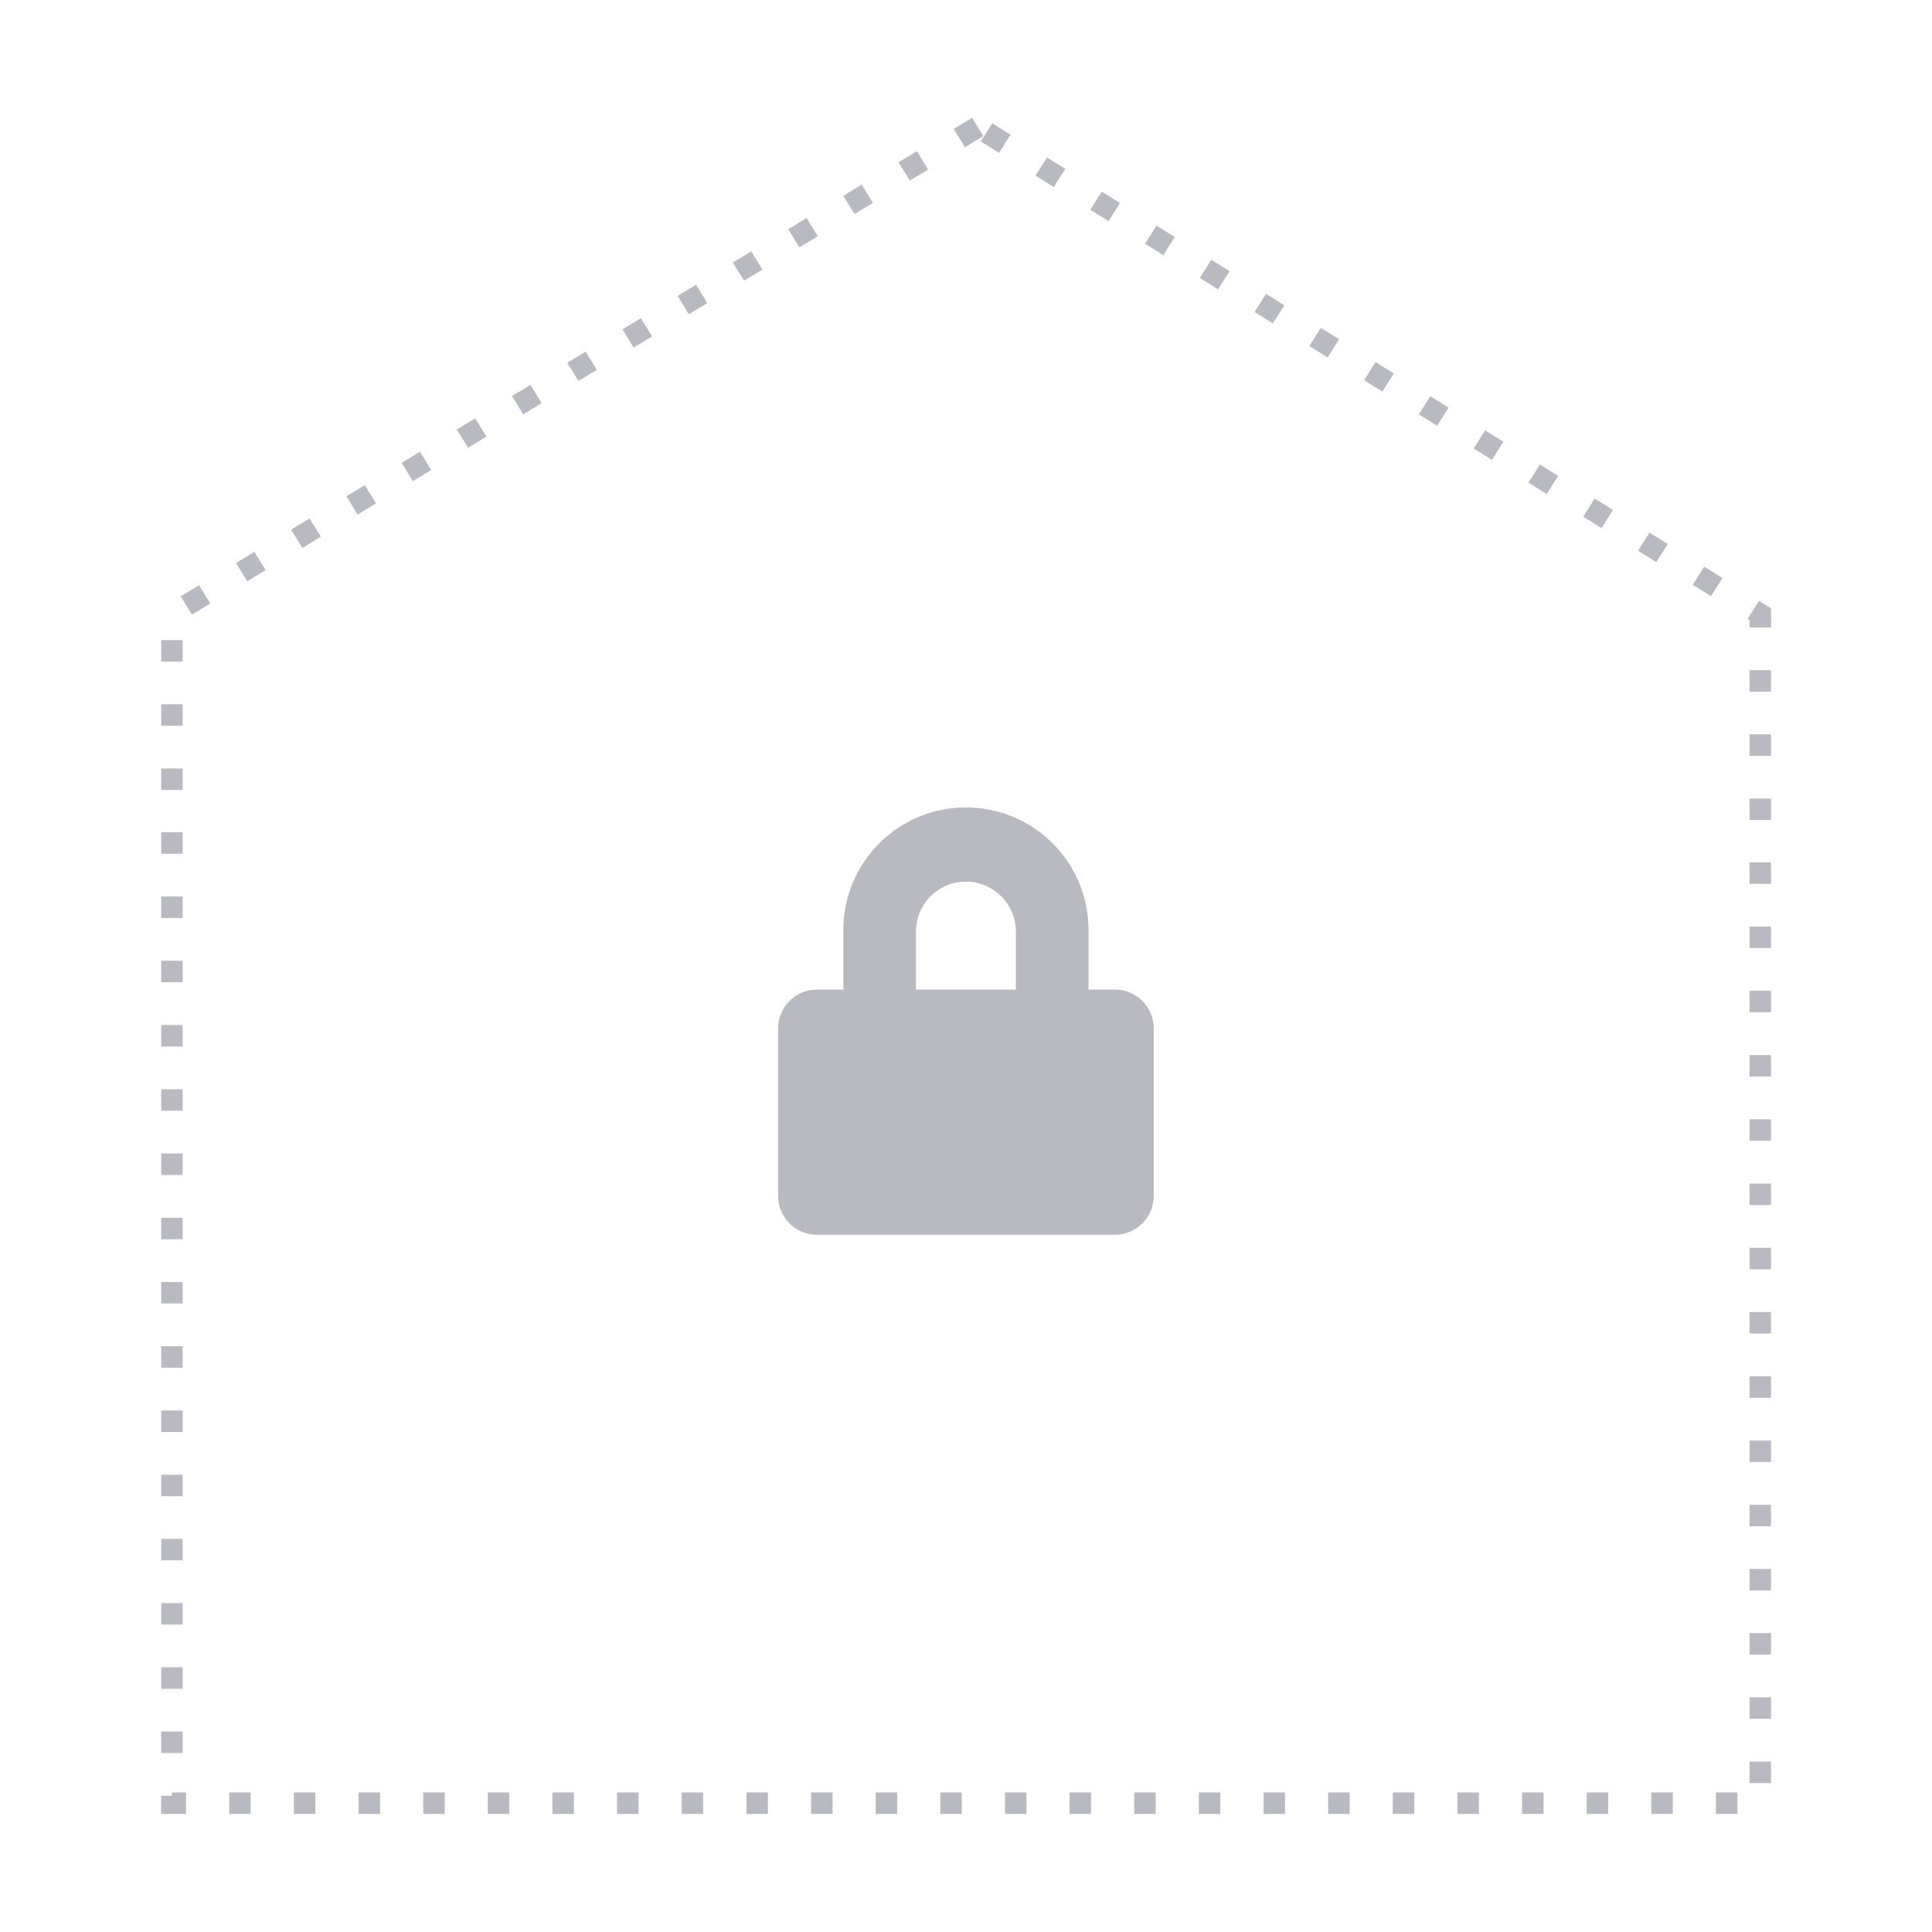 <svg id="bower_2" xmlns="http://www.w3.org/2000/svg" width="90" height="90" viewBox="0 0 90 90">
  <defs>
    <style>
      .cls-1 {
      fill: #727585;
      fill-rule: evenodd;
      opacity: 0.5;
      }
    </style>
  </defs>
  <path id="border" class="cls-1" d="M73.42,79h-1V78h1v1Zm-3.011,0h-1V78h1v1ZM67.4,79h-1V78h1v1Zm-3.011,0h-1V78h1v1Zm-3.011,0h-1V78h1v1Zm-3.011,0h-1V78h1v1Zm-3.011,0h-1V78h1v1Zm-3.011,0h-1V78h1v1ZM49.33,79h-1V78h1v1Zm-3.011,0h-1V78h1v1Zm-3.011,0h-1V78h1v1ZM40.3,79h-1V78h1v1Zm-3.011,0h-1V78h1v1Zm-3.011,0h-1V78h1v1Zm-3.011,0h-1V78h1v1Zm-3.011,0h-1V78h1v1ZM25.24,79h-1V78h1v1Zm-3.011,0h-1V78h1v1Zm-3.011,0h-1V78h1v1Zm-3.011,0h-1V78h1v1ZM13.2,79h-1V78h1v1Zm-3.011,0h-1V78h1v1ZM7.173,79h-1V78h1v1ZM4.162,79h-1V78h1v1ZM1.15,79h-1.16V78.155h0.5V78H1.15v1Zm73.833-1.438h-1v-1h1v1Zm-73.989-1.4h-1v-1h1v1Zm73.989-1.593h-1v-1h1v1Zm-73.989-1.4h-1v-1h1v1Zm73.989-1.593h-1v-1h1v1ZM0.994,70.18h-1v-1h1v1Zm73.989-1.593h-1v-1h1v1Zm-73.989-1.4h-1v-1h1v1ZM74.983,65.6h-1v-1h1v1ZM0.994,64.2h-1v-1h1v1Zm73.989-1.593h-1v-1h1v1Zm-73.989-1.4h-1v-1h1v1Zm73.989-1.593h-1v-1h1v1Zm-73.989-1.4h-1v-1h1v1Zm73.989-1.593h-1v-1h1v1Zm-73.989-1.4h-1v-1h1v1Zm73.989-1.593h-1v-1h1v1Zm-73.989-1.4h-1v-1h1v1Zm73.989-1.593h-1v-1h1v1Zm-73.989-1.4h-1v-1h1v1Zm73.989-1.593h-1v-1h1v1Zm-73.989-1.4h-1v-1h1v1Zm73.989-1.593h-1v-1h1v1Zm-73.989-1.4h-1v-1h1v1Zm73.989-1.593h-1v-1h1v1Zm-73.989-1.4h-1v-1h1v1Zm73.989-1.593h-1v-1h1v1Zm-73.989-1.4h-1v-1h1v1Zm73.989-1.593h-1v-1h1v1Zm-73.989-1.4h-1v-1h1v1ZM74.983,32.7h-1v-1h1v1ZM0.994,31.3h-1v-1h1v1Zm73.989-1.593h-1v-1h1v1Zm-73.989-1.4h-1v-1h1v1ZM74.983,26.72h-1v-1h1v1Zm-73.989-1.4h-1v-1h1v1ZM74.983,23.73h-1V23.389l-0.09-.055,0.533-.845,0.561,0.349V23.73Zm-73.556-.6L0.9,22.282l0.857-.519,0.523,0.851Zm70.762-.859-0.85-.53,0.533-.845,0.85,0.53ZM4,21.577l-0.521-.851,0.858-.519,0.521,0.851Zm65.641-.892-0.851-.53,0.533-.845,0.851,0.53ZM6.569,20.022l-0.522-.851,0.858-.518L7.427,19.5ZM67.087,19.1l-0.851-.53,0.533-.845,0.851,0.53Zm-57.946-.63L8.62,17.616,9.477,17.1,10,17.948Zm55.394-.958-0.85-.53,0.533-.845,0.85,0.53Zm-52.822-.6-0.521-.851,0.858-.518,0.521,0.851Zm50.271-.991-0.85-.529,0.533-.845,0.85,0.53Zm-47.7-.563-0.521-.851,0.858-.519,0.521,0.851Zm45.148-1.025-0.851-.53,0.533-.845,0.851,0.53ZM16.857,13.8l-0.521-.851,0.858-.518,0.521,0.851Zm40.024-1.058-0.851-.53,0.533-.845,0.851,0.53Zm-37.452-.5L18.908,11.4l0.858-.519,0.521,0.851Zm34.9-1.092-0.85-.53,0.533-.845,0.85,0.529ZM22,10.691L21.48,9.84l0.858-.519,0.521,0.851ZM51.78,9.565l-0.851-.53,0.533-.845,0.851,0.53Zm-27.206-.43-0.521-.851,0.857-.518L25.43,8.617ZM49.228,7.977l-0.851-.53L48.91,6.6l0.851,0.53Zm-22.081-.4L26.623,6.73l0.857-.519L28,7.062Zm19.53-1.193-0.85-.53,0.533-.845,0.85,0.53ZM29.718,6.025L29.2,5.174l0.857-.518,0.522,0.851ZM44.125,4.8l-0.85-.529,0.533-.845,0.85,0.529ZM32.291,4.47l-0.523-.851L32.624,3.1l0.523,0.851Zm9.284-1.259-0.851-.53,0.533-.845,0.851,0.53Zm-6.713-.3-0.522-.851L35.2,1.546,35.719,2.4Zm4.162-1.292-0.851-.53,0.533-.845,0.851,0.53Zm-1.59-.263-0.522-.851L37.769-.01l0.522,0.851Z" transform="translate(7.516 5.5)"/>
  <path id="lock"  class="cls-1" d="M16.312,20.519H2.431a1.81,1.81,0,0,1-1.809-1.81v-7.8A1.81,1.81,0,0,1,2.431,9.1h1.23V6.4a5.711,5.711,0,1,1,11.421,0V9.1h1.23a1.81,1.81,0,0,1,1.809,1.81v7.8A1.81,1.81,0,0,1,16.312,20.519ZM11.7,6.4a2.329,2.329,0,1,0-4.658,0V9.1H11.7V6.4Z" transform="translate(35.625 37)"/>
</svg>
